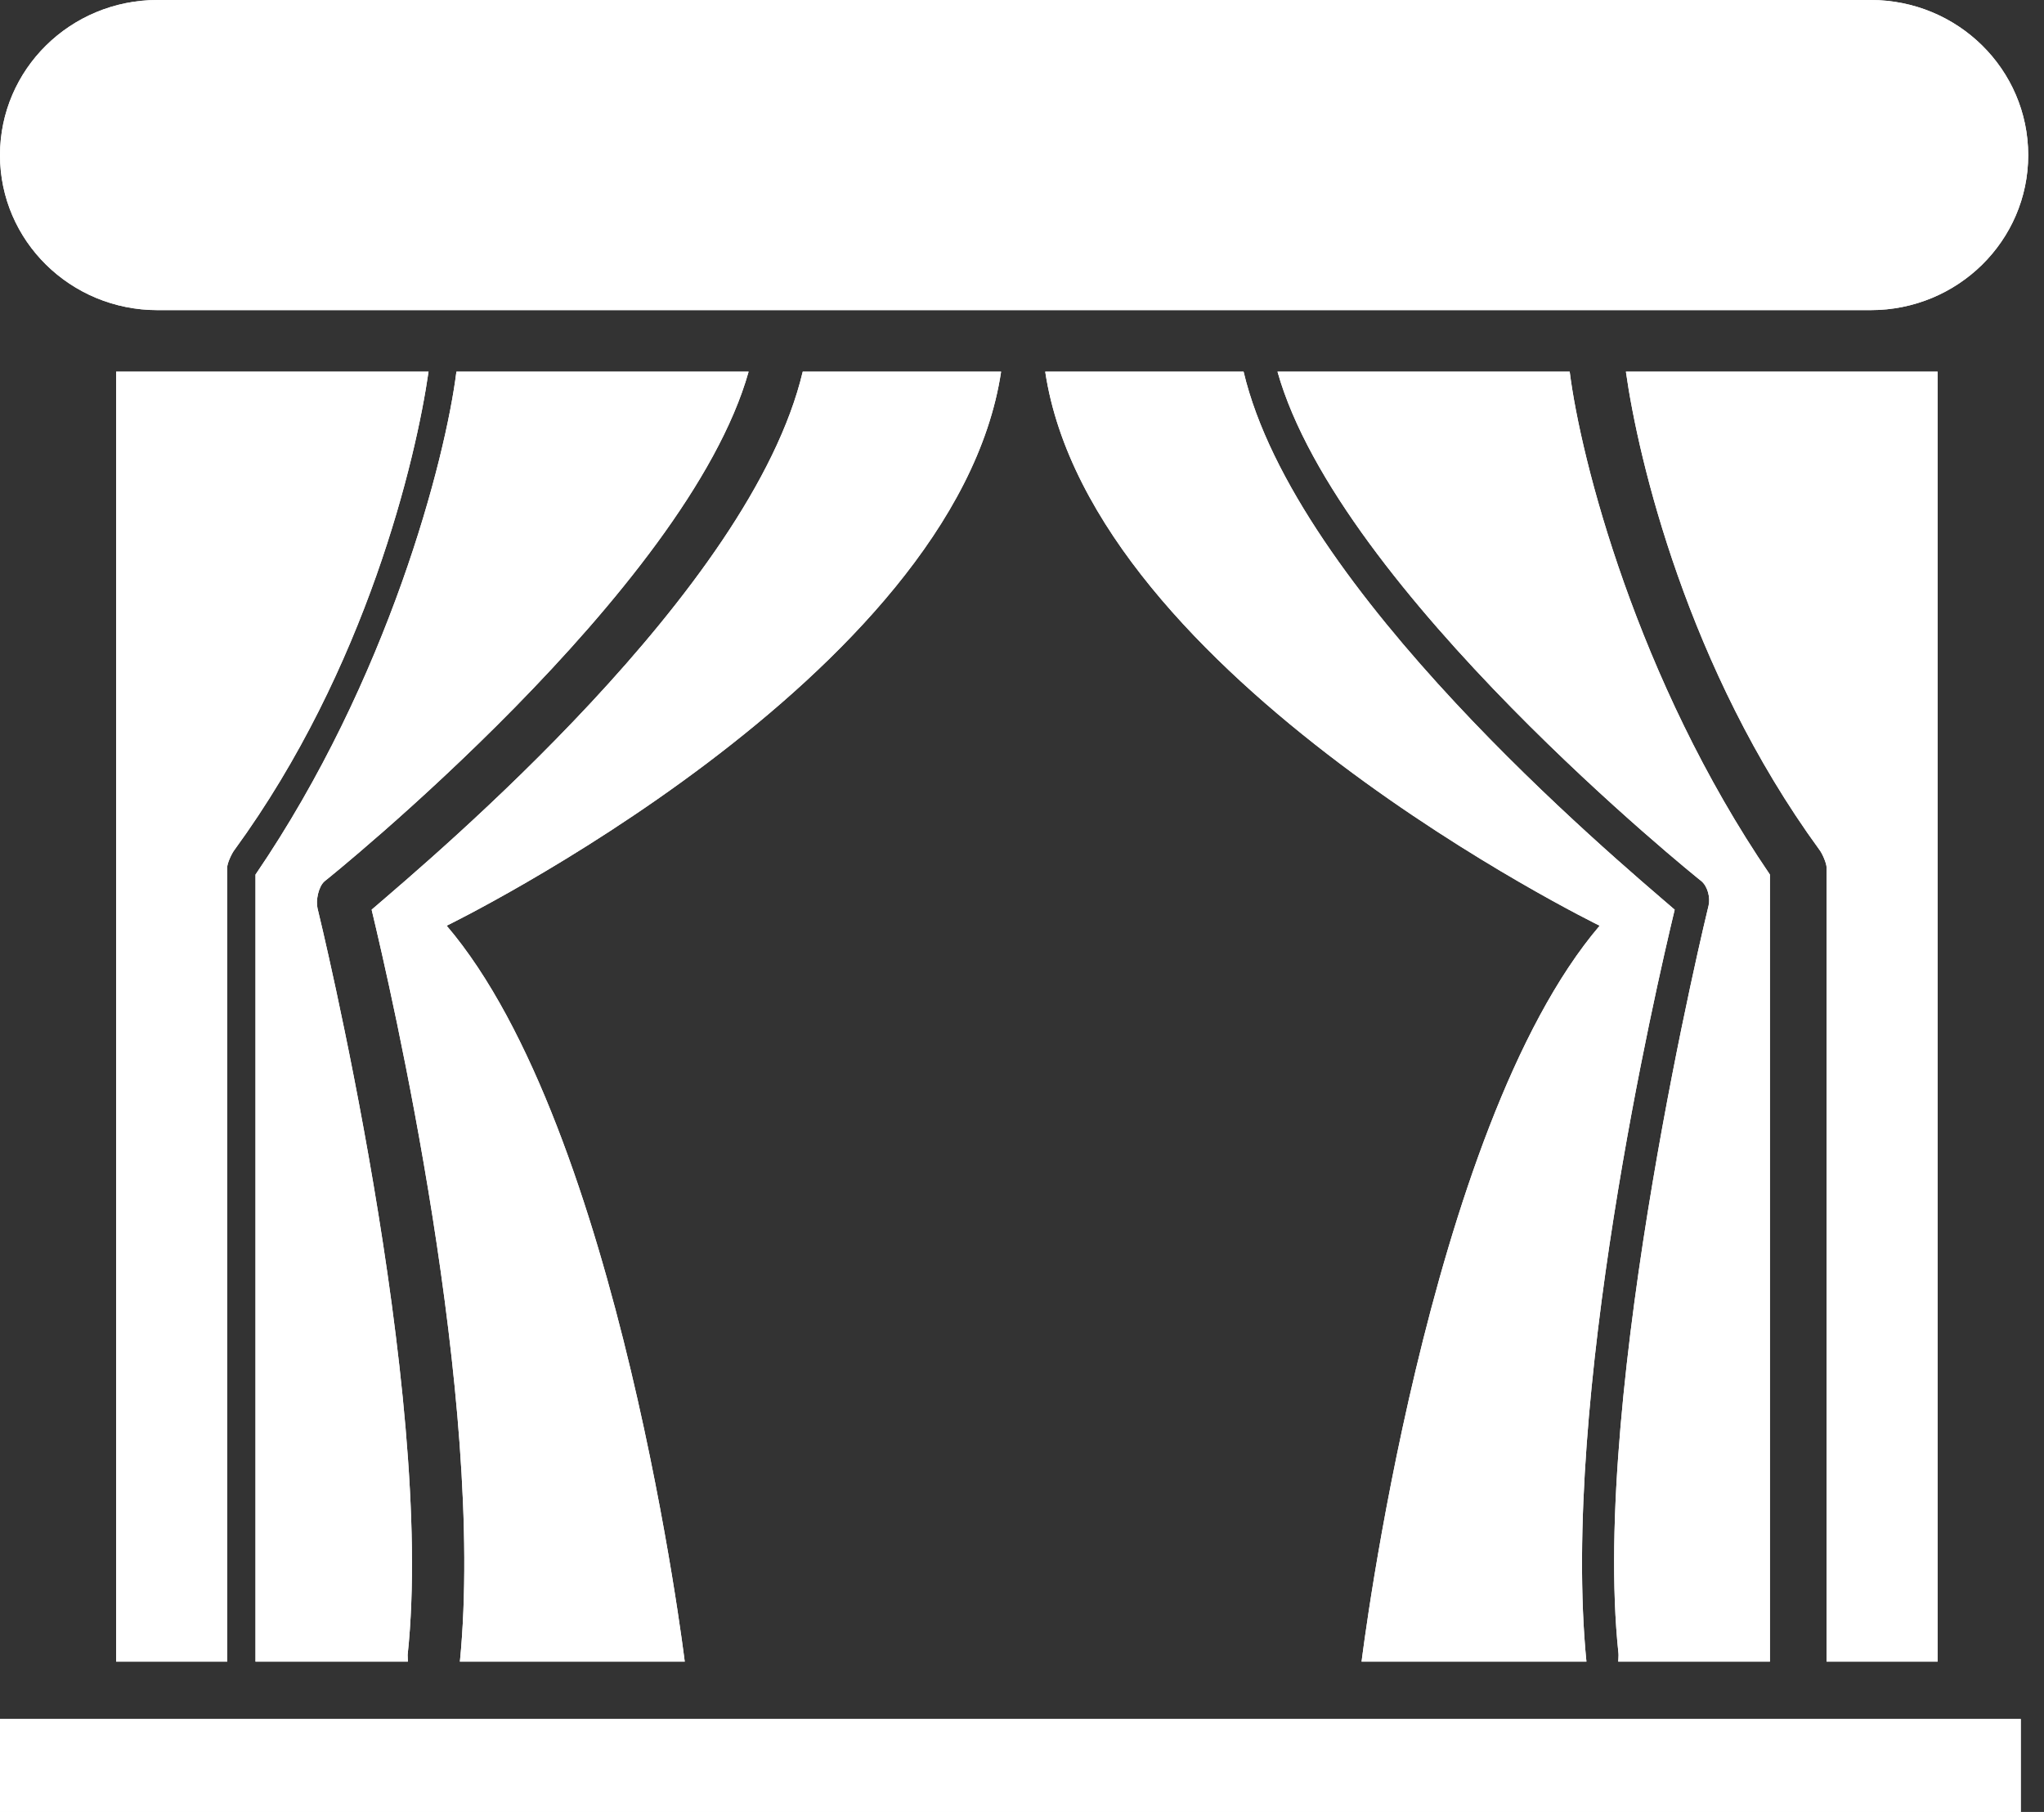 <svg id="SvgjsSvg1000" xmlns="http://www.w3.org/2000/svg" version="1.1" xmlns:xlink="http://www.w3.org/1999/xlink" xmlns:svgjs="http://svgjs.com/svgjs" width="88" height="78"><rect width="100%" height="100%" fill="#333333" stroke="none"/><defs id="SvgjsDefs1001"></defs><path id="SvgjsPath1007" d="M784.32 372.68C784.32 376.36 781.29 379.35 777.54 379.35L703.78 379.35C700.03 379.35 697 376.36 697 372.68L697 372.68C697 368.99 700.03 366 703.78 366L777.54 366C781.29 366 784.32 368.99 784.32 372.68Z " fill="#ffffff" fill-opacity="1" transform="matrix(1,0,0,1,-697,-366)"></path><path id="SvgjsPath1008" d="M697 444L697 440L784 440L784 444Z " fill="#ffffff" fill-opacity="1" transform="matrix(1,0,0,1,-697,-366)"></path><path id="SvgjsPath1009" d="M713 405.16C713.82 408.57 717.91 426.24 716.8 437.53L726.48 437.53C726.48 437.53 723.69 414.59 716.23 405.85C716.23 405.85 738.12 395.18 740.1 382L731.56 382C729.33 391.41 715.68 402.85 713 405.16Z " fill="#ffffff" fill-opacity="1" transform="matrix(1,0,0,1,-697,-366)"></path><path id="SvgjsPath1010" d="M707.1 402.58C712.78 394.79 714.91 385.76 715.45 382L702 382L702 437.53L706.78 437.53L706.78 403.35C706.78 403.16 706.98 402.73 707.1 402.58Z " fill="#ffffff" fill-opacity="1" transform="matrix(1,0,0,1,-697,-366)"></path><path id="SvgjsPath1011" d="M710.67 405.1C710.59 404.76 710.71 404.17 710.97 403.94C711.14 403.81 726.58 391.41 729.23 382L716.65 382C716.18 385.76 713.73 395.25 708 403.65L708 437.53L714.56 437.53C714.56 437.53 714.55 437.28 714.55 437.24C715.76 425.93 710.72 405.3 710.67 405.1Z " fill="#ffffff" fill-opacity="1" transform="matrix(1,0,0,1,-697,-366)"></path><path id="SvgjsPath1012" d="M764.58 382L752 382C754.65 391.41 770.09 403.81 770.26 403.94C770.52 404.17 770.64 404.64 770.56 404.98C770.51 405.18 765.47 425.87 766.68 437.18C766.69 437.22 766.67 437.53 766.67 437.53L773.2 437.53L773.2 403.65C767.47 395.25 765.05 385.76 764.58 382Z " fill="#ffffff" fill-opacity="1" transform="matrix(1,0,0,1,-697,-366)"></path><path id="SvgjsPath1013" d="M769.1 405.16C766.42 402.85 752.76 391.41 750.54 382L742 382C743.98 395.18 765.87 405.85 765.87 405.85C758.42 414.59 755.62 437.53 755.62 437.53L765.3 437.53C764.19 426.24 768.28 408.57 769.1 405.16Z " fill="#ffffff" fill-opacity="1" transform="matrix(1,0,0,1,-697,-366)"></path><path id="SvgjsPath1014" d="M767 382C767.53 385.76 769.65 394.79 775.33 402.58C775.45 402.73 775.64 403.16 775.64 403.35L775.64 437.53L780.42 437.53L780.42 382Z " fill="#ffffff" fill-opacity="1" transform="matrix(1,0,0,1,-697,-366)"></path><path id="SvgjsPath1015" d="M784.32 372.68C784.32 376.36 781.29 379.35 777.54 379.35L703.78 379.35C700.03 379.35 697 376.36 697 372.68L697 372.68C697 368.99 700.03 366 703.78 366L777.54 366C781.29 366 784.32 368.99 784.32 372.68Z " fill="#ffffff" fill-opacity="1" transform="matrix(1,0,0,1,-697,-366)"></path><path id="SvgjsPath1016" d="M697 444L697 440L784 440L784 444Z " fill="#ffffff" fill-opacity="1" transform="matrix(1,0,0,1,-697,-366)"></path><path id="SvgjsPath1017" d="M713 405.16C713.82 408.57 717.91 426.24 716.8 437.53L726.48 437.53C726.48 437.53 723.69 414.59 716.23 405.85C716.23 405.85 738.12 395.18 740.1 382L731.56 382C729.33 391.41 715.68 402.85 713 405.16Z " fill="#ffffff" fill-opacity="1" transform="matrix(1,0,0,1,-697,-366)"></path><path id="SvgjsPath1018" d="M707.1 402.58C712.78 394.79 714.91 385.76 715.45 382L702 382L702 437.53L706.78 437.53L706.78 403.35C706.78 403.16 706.98 402.73 707.1 402.58Z " fill="#ffffff" fill-opacity="1" transform="matrix(1,0,0,1,-697,-366)"></path><path id="SvgjsPath1019" d="M710.67 405.1C710.59 404.76 710.71 404.17 710.97 403.94C711.14 403.81 726.58 391.41 729.23 382L716.65 382C716.18 385.76 713.73 395.25 708 403.65L708 437.53L714.56 437.53C714.56 437.53 714.55 437.28 714.55 437.24C715.76 425.93 710.72 405.3 710.67 405.1Z " fill="#ffffff" fill-opacity="1" transform="matrix(1,0,0,1,-697,-366)"></path><path id="SvgjsPath1020" d="M764.58 382L752 382C754.65 391.41 770.09 403.81 770.26 403.94C770.52 404.17 770.64 404.64 770.56 404.98C770.51 405.18 765.47 425.87 766.68 437.18C766.69 437.22 766.67 437.53 766.67 437.53L773.2 437.53L773.2 403.65C767.47 395.25 765.05 385.76 764.58 382Z " fill="#ffffff" fill-opacity="1" transform="matrix(1,0,0,1,-697,-366)"></path><path id="SvgjsPath1021" d="M769.1 405.16C766.42 402.85 752.76 391.41 750.54 382L742 382C743.98 395.18 765.87 405.85 765.87 405.85C758.42 414.59 755.62 437.53 755.62 437.53L765.3 437.53C764.19 426.24 768.28 408.57 769.1 405.16Z " fill="#ffffff" fill-opacity="1" transform="matrix(1,0,0,1,-697,-366)"></path><path id="SvgjsPath1022" d="M767 382C767.53 385.76 769.65 394.79 775.33 402.58C775.45 402.73 775.64 403.16 775.64 403.35L775.64 437.53L780.42 437.53L780.42 382Z " fill="#ffffff" fill-opacity="1" transform="matrix(1,0,0,1,-697,-366)"></path></svg>